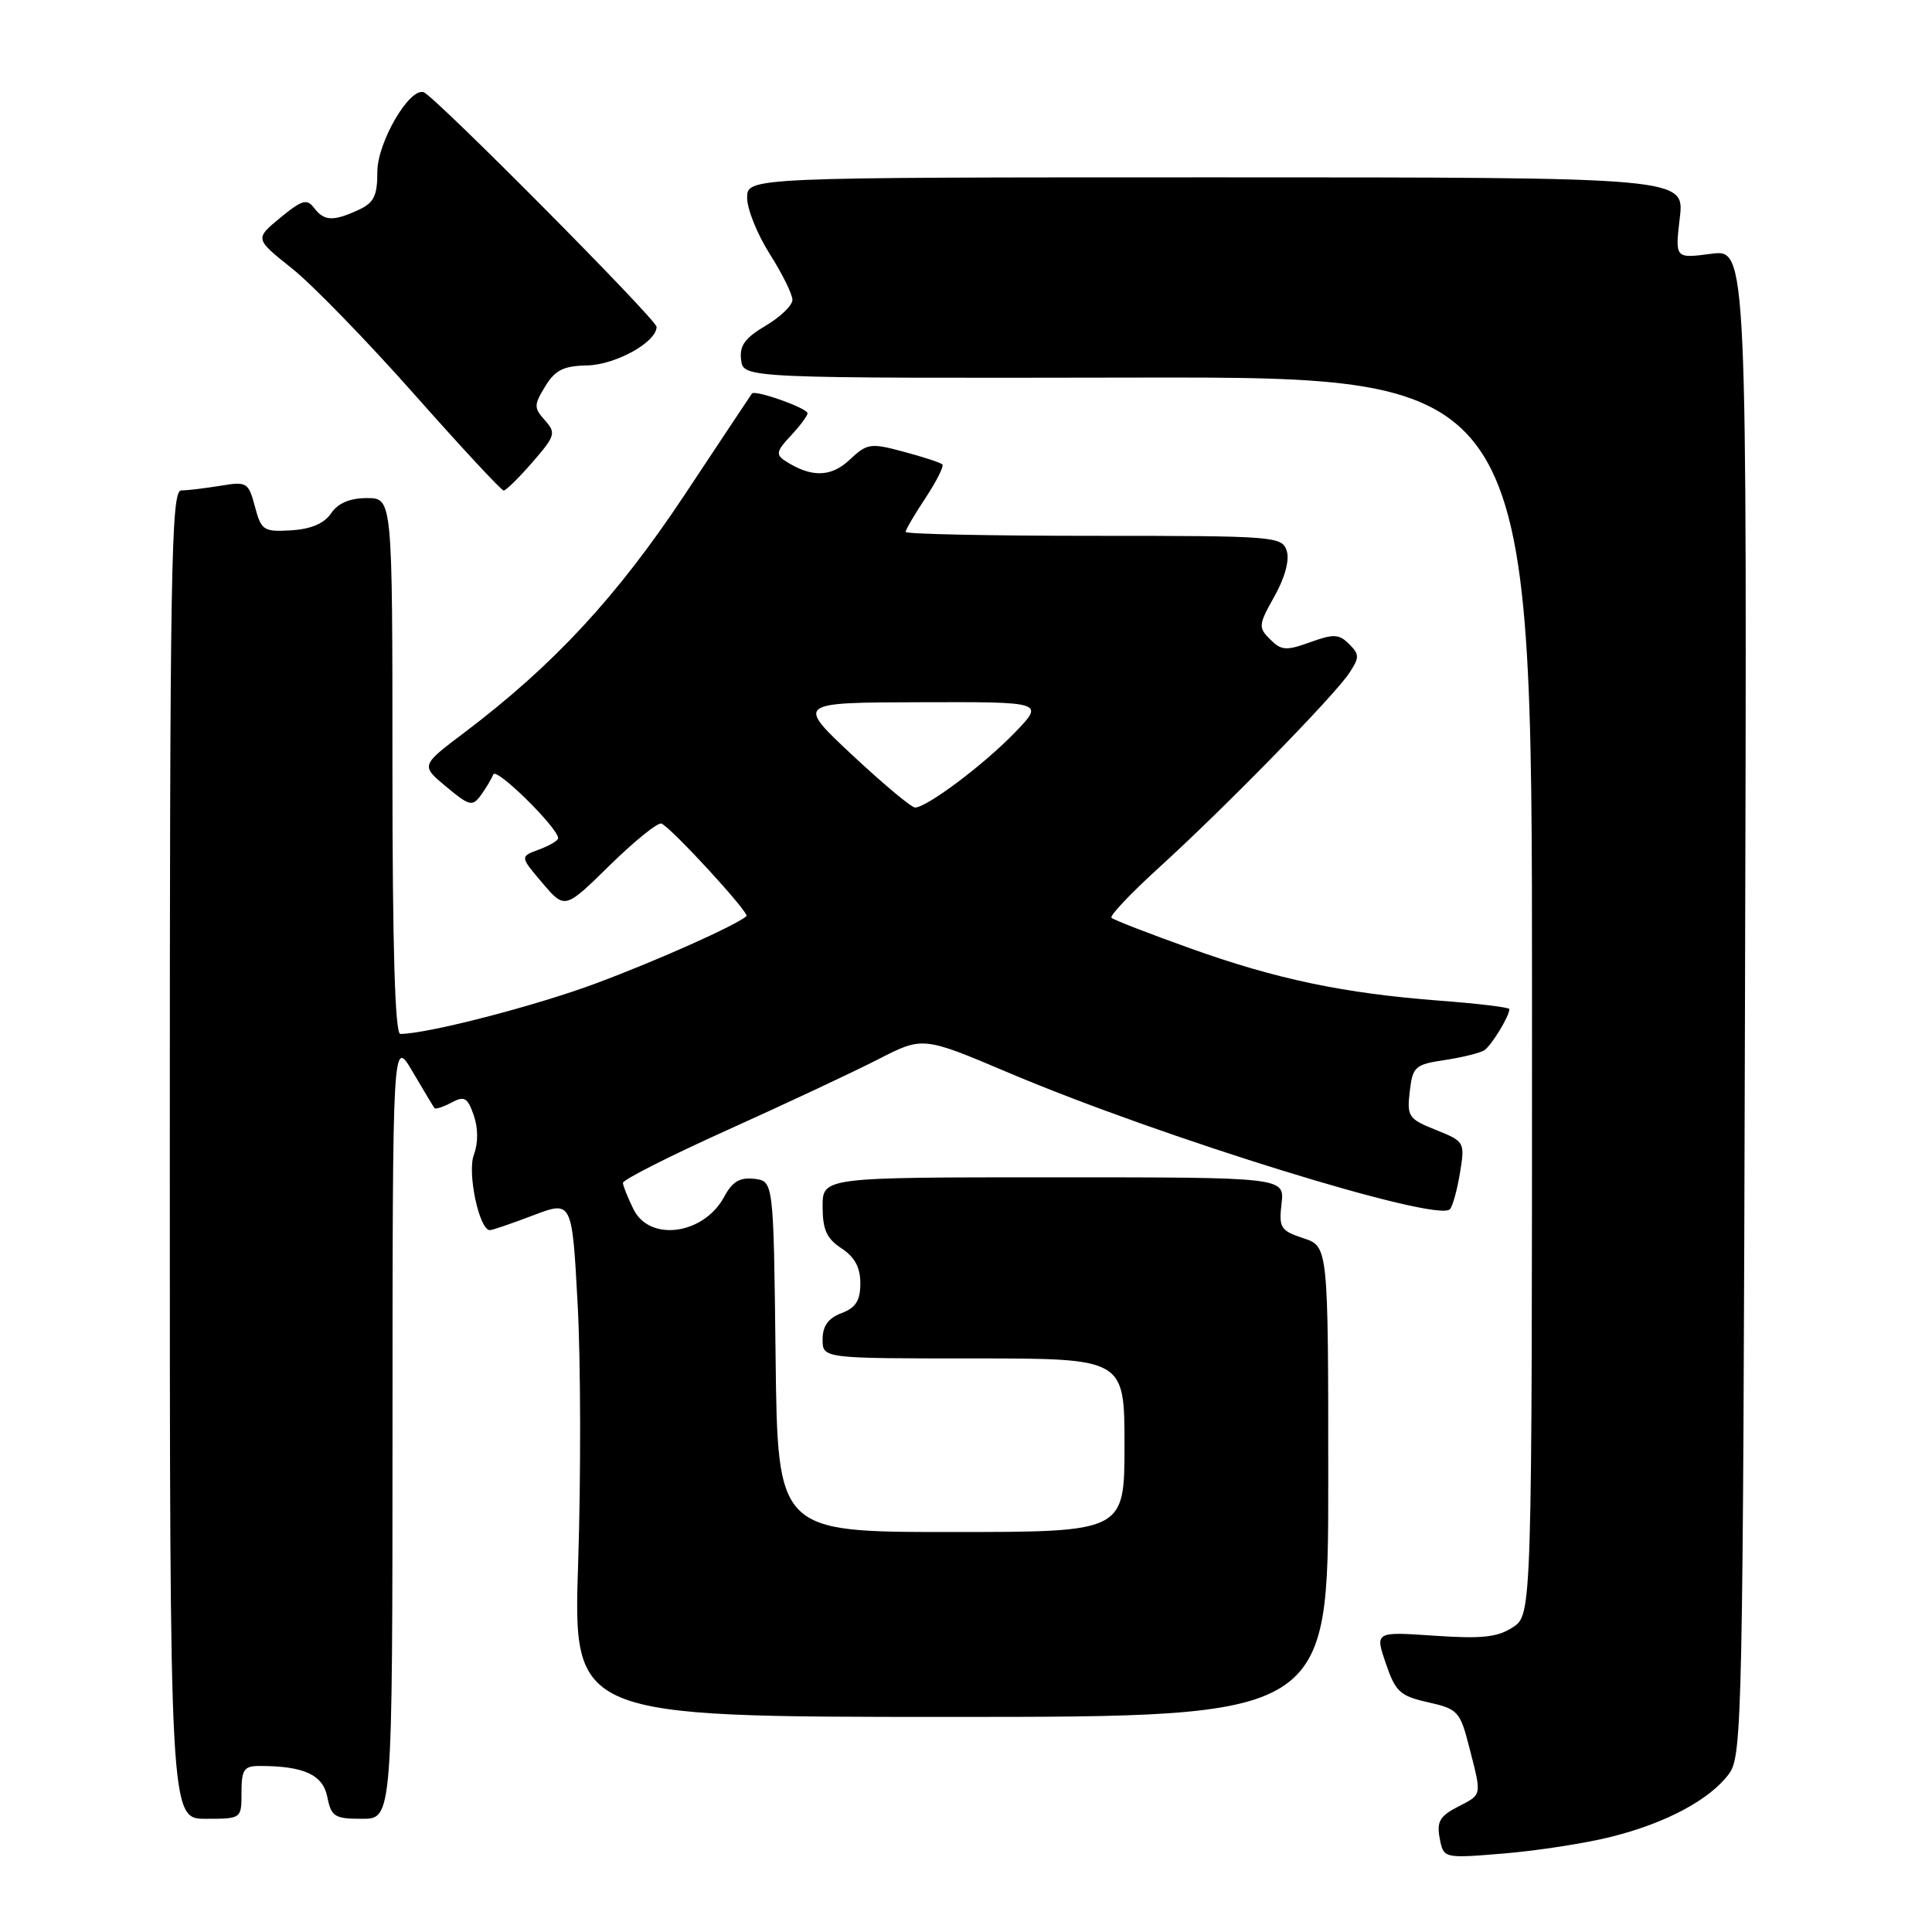 <?xml version="1.0" encoding="UTF-8" standalone="no"?>
<!DOCTYPE svg PUBLIC "-//W3C//DTD SVG 1.1//EN" "http://www.w3.org/Graphics/SVG/1.1/DTD/svg11.dtd" >
<svg xmlns="http://www.w3.org/2000/svg" xmlns:xlink="http://www.w3.org/1999/xlink" version="1.1" viewBox="0 0 256 256">
 <g >
 <path fill="currentColor"
d=" M 213.52 243.38 C 220.82 241.55 226.64 238.42 229.13 235.00 C 230.85 232.63 230.96 227.32 231.22 132.75 C 231.50 33.00 231.50 33.00 226.73 33.63 C 221.95 34.26 221.95 34.26 222.58 28.88 C 223.22 23.50 223.22 23.50 161.11 23.50 C 99.00 23.50 99.00 23.50 99.00 26.22 C 99.00 27.71 100.35 31.06 102.00 33.66 C 103.65 36.26 105.00 38.99 105.00 39.73 C 105.00 40.47 103.40 42.01 101.45 43.16 C 98.70 44.79 97.96 45.81 98.20 47.69 C 98.50 50.12 98.50 50.12 150.75 50.03 C 203.00 49.95 203.00 49.95 203.00 131.95 C 203.00 213.95 203.00 213.95 200.46 215.62 C 198.43 216.95 196.36 217.17 190.06 216.74 C 182.19 216.20 182.19 216.20 183.63 220.42 C 184.91 224.17 185.51 224.73 189.23 225.56 C 193.18 226.45 193.47 226.77 194.68 231.50 C 196.36 238.06 196.43 237.73 193.13 239.43 C 190.78 240.65 190.35 241.40 190.77 243.59 C 191.28 246.26 191.28 246.26 199.35 245.59 C 203.78 245.22 210.16 244.23 213.52 243.38 Z  M 32.00 237.50 C 32.00 234.48 32.33 234.00 34.38 234.00 C 40.27 234.00 42.78 235.15 43.37 238.10 C 43.89 240.72 44.33 241.00 47.98 241.00 C 52.00 241.00 52.00 241.00 52.01 189.25 C 52.02 137.50 52.02 137.50 54.67 142.00 C 56.12 144.47 57.43 146.65 57.57 146.83 C 57.71 147.01 58.73 146.68 59.82 146.10 C 61.53 145.18 61.95 145.42 62.77 147.77 C 63.37 149.48 63.37 151.45 62.79 153.01 C 61.89 155.41 63.50 163.00 64.91 163.00 C 65.23 163.00 67.82 162.12 70.65 161.04 C 75.80 159.08 75.80 159.08 76.54 172.79 C 76.95 180.33 76.98 195.72 76.61 207.00 C 75.94 227.50 75.94 227.50 125.97 227.50 C 176.00 227.50 176.00 227.50 176.00 196.33 C 176.00 165.16 176.00 165.16 172.70 164.07 C 169.68 163.07 169.44 162.69 169.81 159.49 C 170.22 156.00 170.22 156.00 139.61 156.00 C 109.00 156.00 109.00 156.00 109.00 159.88 C 109.00 162.93 109.54 164.13 111.50 165.41 C 113.25 166.55 114.00 167.95 114.00 170.05 C 114.00 172.33 113.40 173.28 111.50 174.00 C 109.74 174.67 109.00 175.70 109.00 177.48 C 109.00 180.00 109.00 180.00 129.00 180.00 C 149.00 180.00 149.00 180.00 149.00 191.50 C 149.00 203.00 149.00 203.00 126.02 203.00 C 103.04 203.00 103.04 203.00 102.77 179.75 C 102.50 156.50 102.50 156.50 99.94 156.20 C 98.03 155.98 97.03 156.58 95.97 158.56 C 93.28 163.59 86.11 164.60 83.95 160.25 C 83.20 158.74 82.57 157.16 82.54 156.74 C 82.52 156.33 88.80 153.15 96.50 149.68 C 104.20 146.21 113.15 142.01 116.39 140.35 C 122.28 137.33 122.28 137.33 133.64 142.14 C 153.91 150.73 190.45 162.03 192.12 160.23 C 192.49 159.83 193.09 157.65 193.46 155.38 C 194.12 151.33 194.07 151.25 190.26 149.72 C 186.63 148.27 186.41 147.94 186.80 144.63 C 187.18 141.33 187.49 141.05 191.44 140.46 C 193.77 140.11 196.13 139.52 196.68 139.16 C 197.63 138.54 200.00 134.65 200.00 133.71 C 200.00 133.48 195.88 132.98 190.84 132.60 C 178.08 131.63 169.13 129.76 157.63 125.63 C 152.20 123.69 147.54 121.88 147.28 121.61 C 147.01 121.34 149.88 118.32 153.65 114.89 C 162.31 107.01 176.77 92.22 178.78 89.19 C 180.15 87.11 180.15 86.72 178.76 85.34 C 177.44 84.01 176.71 83.97 173.60 85.10 C 170.42 86.25 169.77 86.20 168.30 84.72 C 166.71 83.14 166.75 82.79 168.87 79.02 C 170.25 76.56 170.89 74.22 170.50 73.00 C 169.89 71.07 168.97 71.00 144.93 71.00 C 131.22 71.00 120.00 70.77 120.00 70.48 C 120.00 70.19 121.19 68.16 122.65 65.96 C 124.10 63.76 125.10 61.77 124.87 61.54 C 124.64 61.30 122.33 60.55 119.75 59.86 C 115.33 58.67 114.91 58.74 112.58 60.92 C 110.10 63.26 107.48 63.30 104.03 61.06 C 102.77 60.25 102.89 59.75 104.78 57.74 C 106.00 56.44 107.00 55.10 107.00 54.76 C 107.00 54.08 100.00 51.60 99.63 52.15 C 99.49 52.34 95.45 58.43 90.64 65.68 C 81.71 79.12 73.33 88.15 61.53 97.07 C 55.75 101.43 55.75 101.43 59.12 104.24 C 62.19 106.80 62.60 106.90 63.71 105.38 C 64.38 104.47 65.12 103.22 65.37 102.61 C 65.75 101.64 73.85 109.60 73.96 111.06 C 73.98 111.36 72.85 112.04 71.44 112.56 C 68.89 113.50 68.89 113.50 71.87 117.00 C 74.85 120.50 74.85 120.50 80.82 114.63 C 84.11 111.41 87.18 108.93 87.65 109.13 C 89.01 109.72 99.35 120.98 98.91 121.39 C 97.58 122.59 87.16 127.25 79.00 130.29 C 70.93 133.30 56.60 137.00 53.04 137.00 C 52.34 137.00 52.00 125.46 52.00 101.50 C 52.00 66.00 52.00 66.00 48.62 66.00 C 46.36 66.00 44.79 66.66 43.87 68.02 C 42.95 69.37 41.21 70.11 38.59 70.27 C 34.92 70.49 34.62 70.29 33.78 67.13 C 32.92 63.91 32.72 63.78 29.19 64.37 C 27.16 64.70 24.82 64.98 24.00 64.99 C 22.68 65.00 22.50 75.45 22.50 153.00 C 22.50 241.00 22.50 241.00 27.25 241.00 C 32.00 241.00 32.00 241.00 32.00 237.50 Z  M 70.55 61.25 C 73.58 57.76 73.70 57.37 72.21 55.70 C 70.73 54.04 70.73 53.68 72.24 51.20 C 73.56 49.03 74.67 48.48 77.82 48.42 C 81.60 48.33 87.00 45.33 87.00 43.31 C 87.00 42.35 57.57 12.70 56.14 12.22 C 54.24 11.58 50.00 18.88 50.00 22.77 C 50.00 25.99 49.55 26.88 47.45 27.84 C 44.11 29.36 42.95 29.30 41.61 27.54 C 40.67 26.30 40.00 26.49 37.13 28.86 C 33.76 31.64 33.76 31.64 38.69 35.57 C 41.40 37.73 48.69 45.24 54.90 52.25 C 61.11 59.26 66.44 65.00 66.74 65.00 C 67.04 65.00 68.76 63.31 70.55 61.25 Z  M 112.93 100.05 C 105.50 93.09 105.50 93.09 121.95 93.05 C 138.41 93.00 138.41 93.00 134.45 97.09 C 130.36 101.33 122.80 107.00 121.25 107.00 C 120.76 107.00 117.02 103.87 112.93 100.05 Z "/>
</g>
</svg>